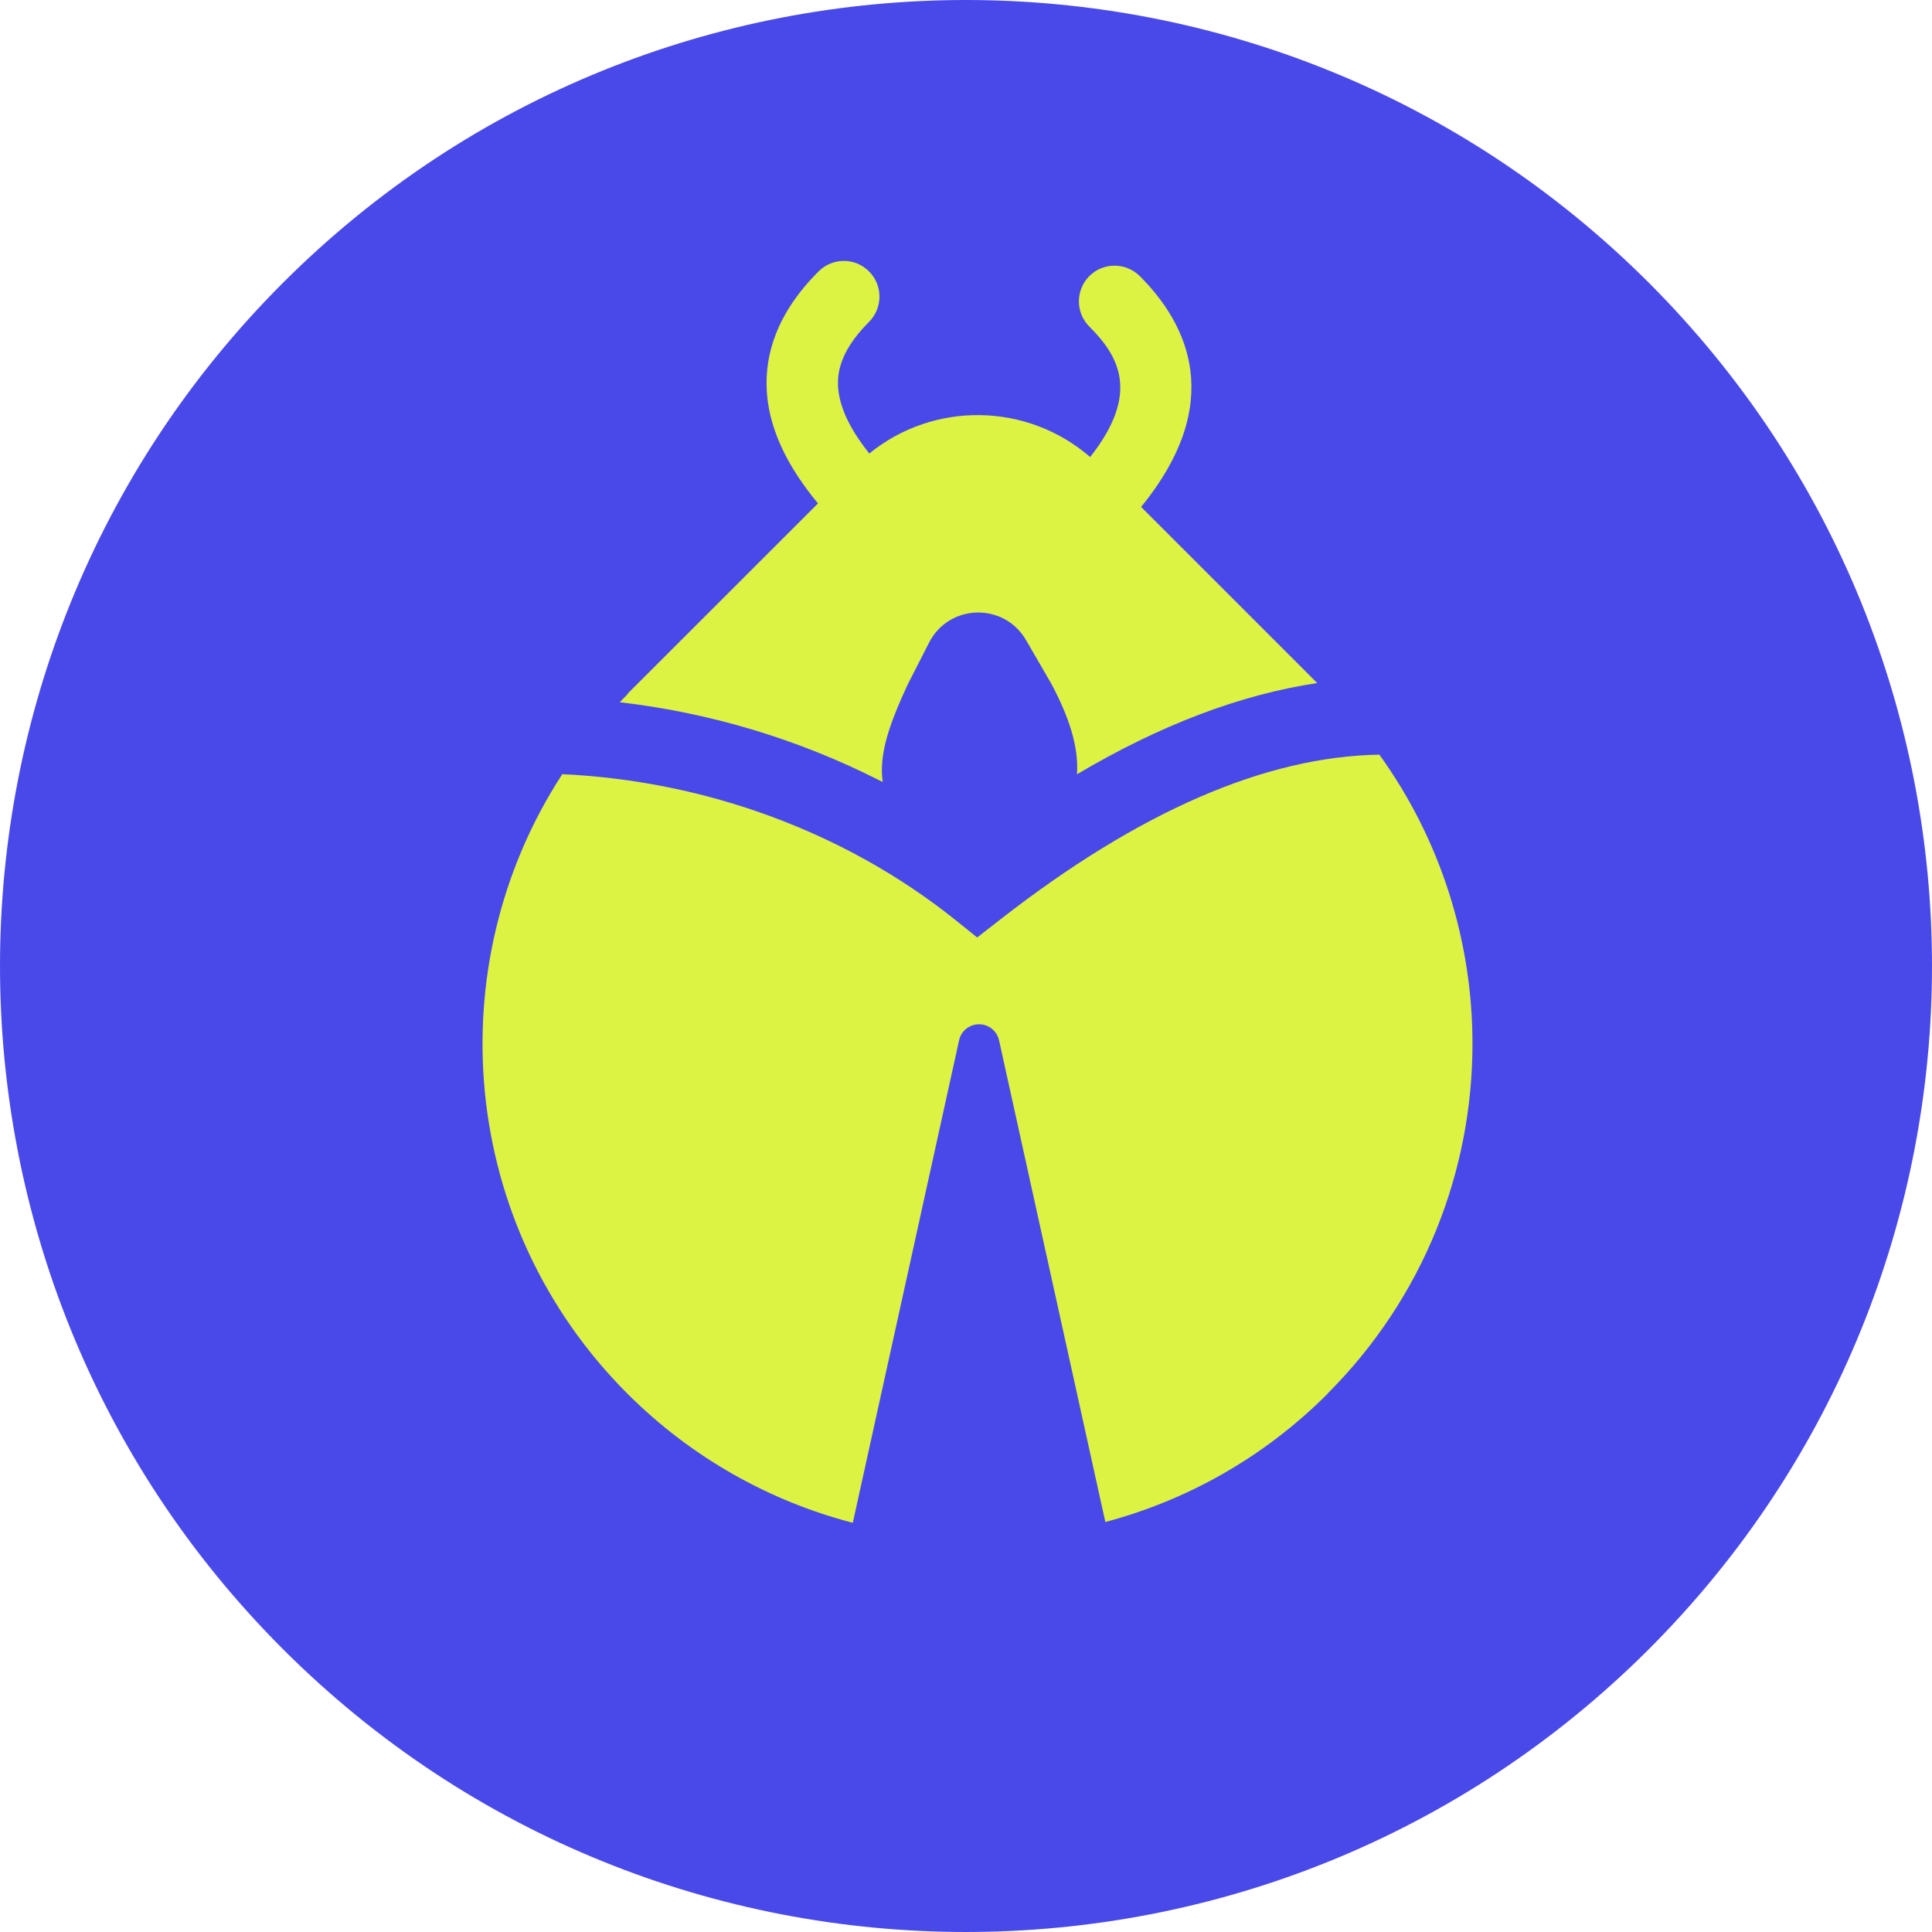 <svg width="901" height="901" viewBox="0 0 901 901" fill="none" xmlns="http://www.w3.org/2000/svg">
<path d="M500.229 362.133C500.773 362.405 501.318 362.623 501.863 362.896C501.972 362.296 502.026 361.697 502.026 361.098C501.427 361.425 500.882 361.752 500.229 362.133ZM411.326 362.732C410.727 362.95 410.127 363.222 409.474 363.549C410.127 363.876 410.89 364.257 411.544 364.639C411.435 364.04 411.326 363.386 411.271 362.732M500.229 362.133C500.773 362.405 501.318 362.623 501.863 362.896C501.972 362.296 502.026 361.697 502.026 361.098C501.427 361.425 500.882 361.752 500.229 362.133Z" fill="#4949E9"/>
<path d="M502.027 361.098C502.027 361.697 502.027 362.296 501.864 362.896C501.319 362.623 500.774 362.405 500.229 362.133C500.829 361.752 501.373 361.425 502.027 361.098Z" fill="#4949E9"/>
<path d="M411.599 364.638C410.946 364.257 410.183 363.875 409.529 363.548C410.129 363.167 410.728 362.895 411.381 362.731C411.381 363.33 411.545 363.984 411.654 364.638" fill="#4949E9"/>
<path d="M502.027 361.098C502.027 361.697 502.027 362.296 501.864 362.896C501.319 362.623 500.774 362.405 500.229 362.133C500.829 361.752 501.373 361.425 502.027 361.098Z" fill="#4949E9"/>
<path d="M411.599 364.638C410.946 364.257 410.183 363.875 409.529 363.548C410.129 363.167 410.728 362.895 411.381 362.731C411.381 363.33 411.545 363.984 411.654 364.638" fill="#4949E9"/>
<path d="M411.326 362.731C410.672 362.949 410.127 363.221 409.474 363.548C410.127 363.875 410.89 364.257 411.544 364.638C411.435 364.039 411.326 363.385 411.271 362.731" fill="#4949E9"/>
<path d="M769.008 131.923C593.108 -43.974 307.824 -43.974 131.924 131.923C-43.975 307.876 -43.975 593.104 131.924 769.056C307.878 945.008 593.054 944.954 769.008 769.056C856.984 681.025 901 565.758 901 450.49C901 335.222 856.984 219.954 769.008 131.923Z" fill="#4949E9"/>
<path d="M292.68 323.509L381.474 234.771C368.237 218.81 360.556 203.448 358.213 188.249C354.945 166.242 362.844 145.432 381.746 126.584C388.229 120.047 398.797 120.047 405.28 126.584C411.762 133.067 411.762 143.58 405.28 150.117C390.353 164.989 390.081 176.211 391.171 183.347C392.423 191.79 397.217 201.214 405.388 211.51C435.459 187.051 478.984 187.65 508.4 213.144C531.552 183.782 522.237 166.46 508.019 152.296C501.537 145.814 501.537 135.246 508.019 128.763C514.502 122.281 525.015 122.281 531.552 128.763C554.432 151.643 571.482 188.249 532.151 236.405L614.299 318.552C578.564 323.891 541.14 338.054 502.245 361.097C503.225 347.914 498.105 333.587 490.424 319.097L478.494 298.506C468.252 280.856 442.54 281.51 433.28 299.704L423.365 319.097C416.066 334.786 411.272 347.642 411.272 359.081C411.272 360.28 411.272 361.532 411.435 362.731C411.435 363.439 411.599 364.038 411.708 364.692C410.999 364.311 410.291 363.984 409.583 363.657C372.213 344.754 331.248 332.389 289.03 327.486C290.283 326.179 291.536 324.871 292.843 323.564" fill="#DCF343"/>
<path d="M619.149 649.975C589.351 679.772 553.452 699.71 515.483 709.788L465.911 485.135C464.931 480.777 461.063 477.672 456.596 477.672C452.129 477.672 448.207 480.777 447.281 485.135L397.709 710.169C359.25 700.146 322.806 680.099 292.627 649.975C214.129 571.477 203.996 450.489 262.23 361.042C328.962 364.147 393.841 387.898 444.721 428.373L455.725 437.198L466.837 428.536C531.118 378.474 590.223 352.762 643.281 351.945C672.208 392.093 686.698 439.431 686.698 486.769C686.698 545.82 664.145 604.924 619.04 649.975" fill="#DCF343"/>
</svg>
